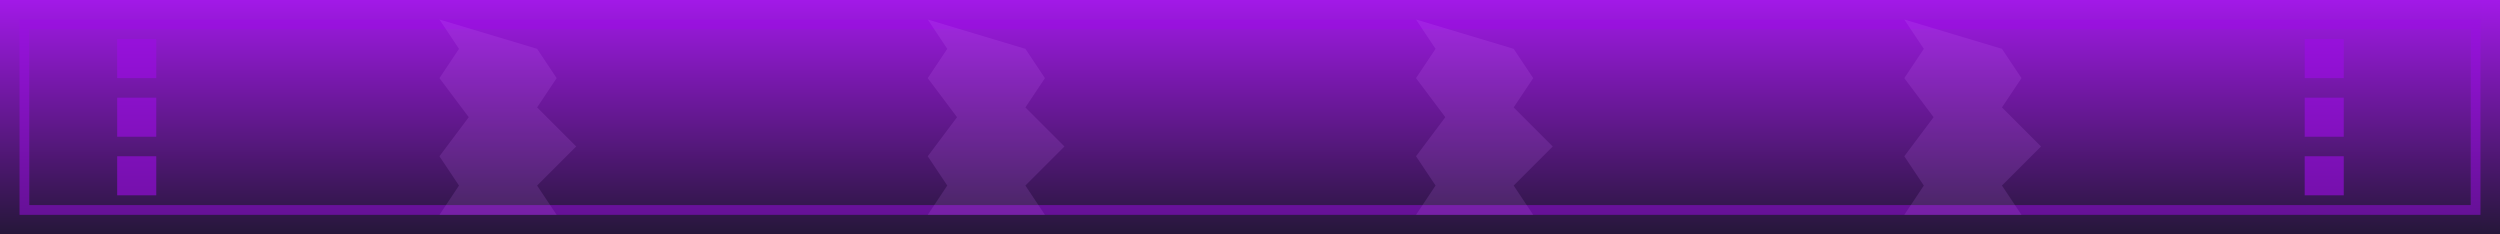 <?xml version="1.0" encoding="UTF-8"?>
<svg width="256" height="24" version="1.1" viewBox="0 0 256 24" xmlns="http://www.w3.org/2000/svg">
 <defs>
  <linearGradient id="linearGradient" x1="0" x2="0" y1="0" y2="24" gradientUnits="userSpaceOnUse">
   <stop stop-color="#9d0de6" offset="0"/>
   <stop stop-color="#1a0a2f" offset="1"/>
  </linearGradient>
 </defs>
 <rect width="256" height="24" fill="url(#linearGradient)" fill-opacity=".95"/>
 <path d="m2 2v20h252v-20h-252zm1 1h250v18h-250v-18z" fill="#9d0de6" fill-opacity=".5"/>
 <g fill="#d27aff" fill-opacity=".15">
  <path d="m45 2 2 3-2 3 3 4-3 4 2 3-2 3h12l-2-3 4-4-4-4 2-3-2-3z"/>
  <path d="m95 2 2 3-2 3 3 4-3 4 2 3-2 3h12l-2-3 4-4-4-4 2-3-2-3z"/>
  <path d="m145 2 2 3-2 3 3 4-3 4 2 3-2 3h12l-2-3 4-4-4-4 2-3-2-3z"/>
  <path d="m195 2 2 3-2 3 3 4-3 4 2 3-2 3h12l-2-3 4-4-4-4 2-3-2-3z"/>
 </g>
 
 <!-- Arcane rune accent -->
 <path d="m12 4v4h4v-4zm0 6v4h4v-4zm0 6v4h4v-4z" fill="#9d0de6" fill-opacity=".6"/>
 <path d="m240 4v4h-4v-4zm0 6v4h-4v-4zm0 6v4h-4v-4z" fill="#9d0de6" fill-opacity=".6"/>
</svg>